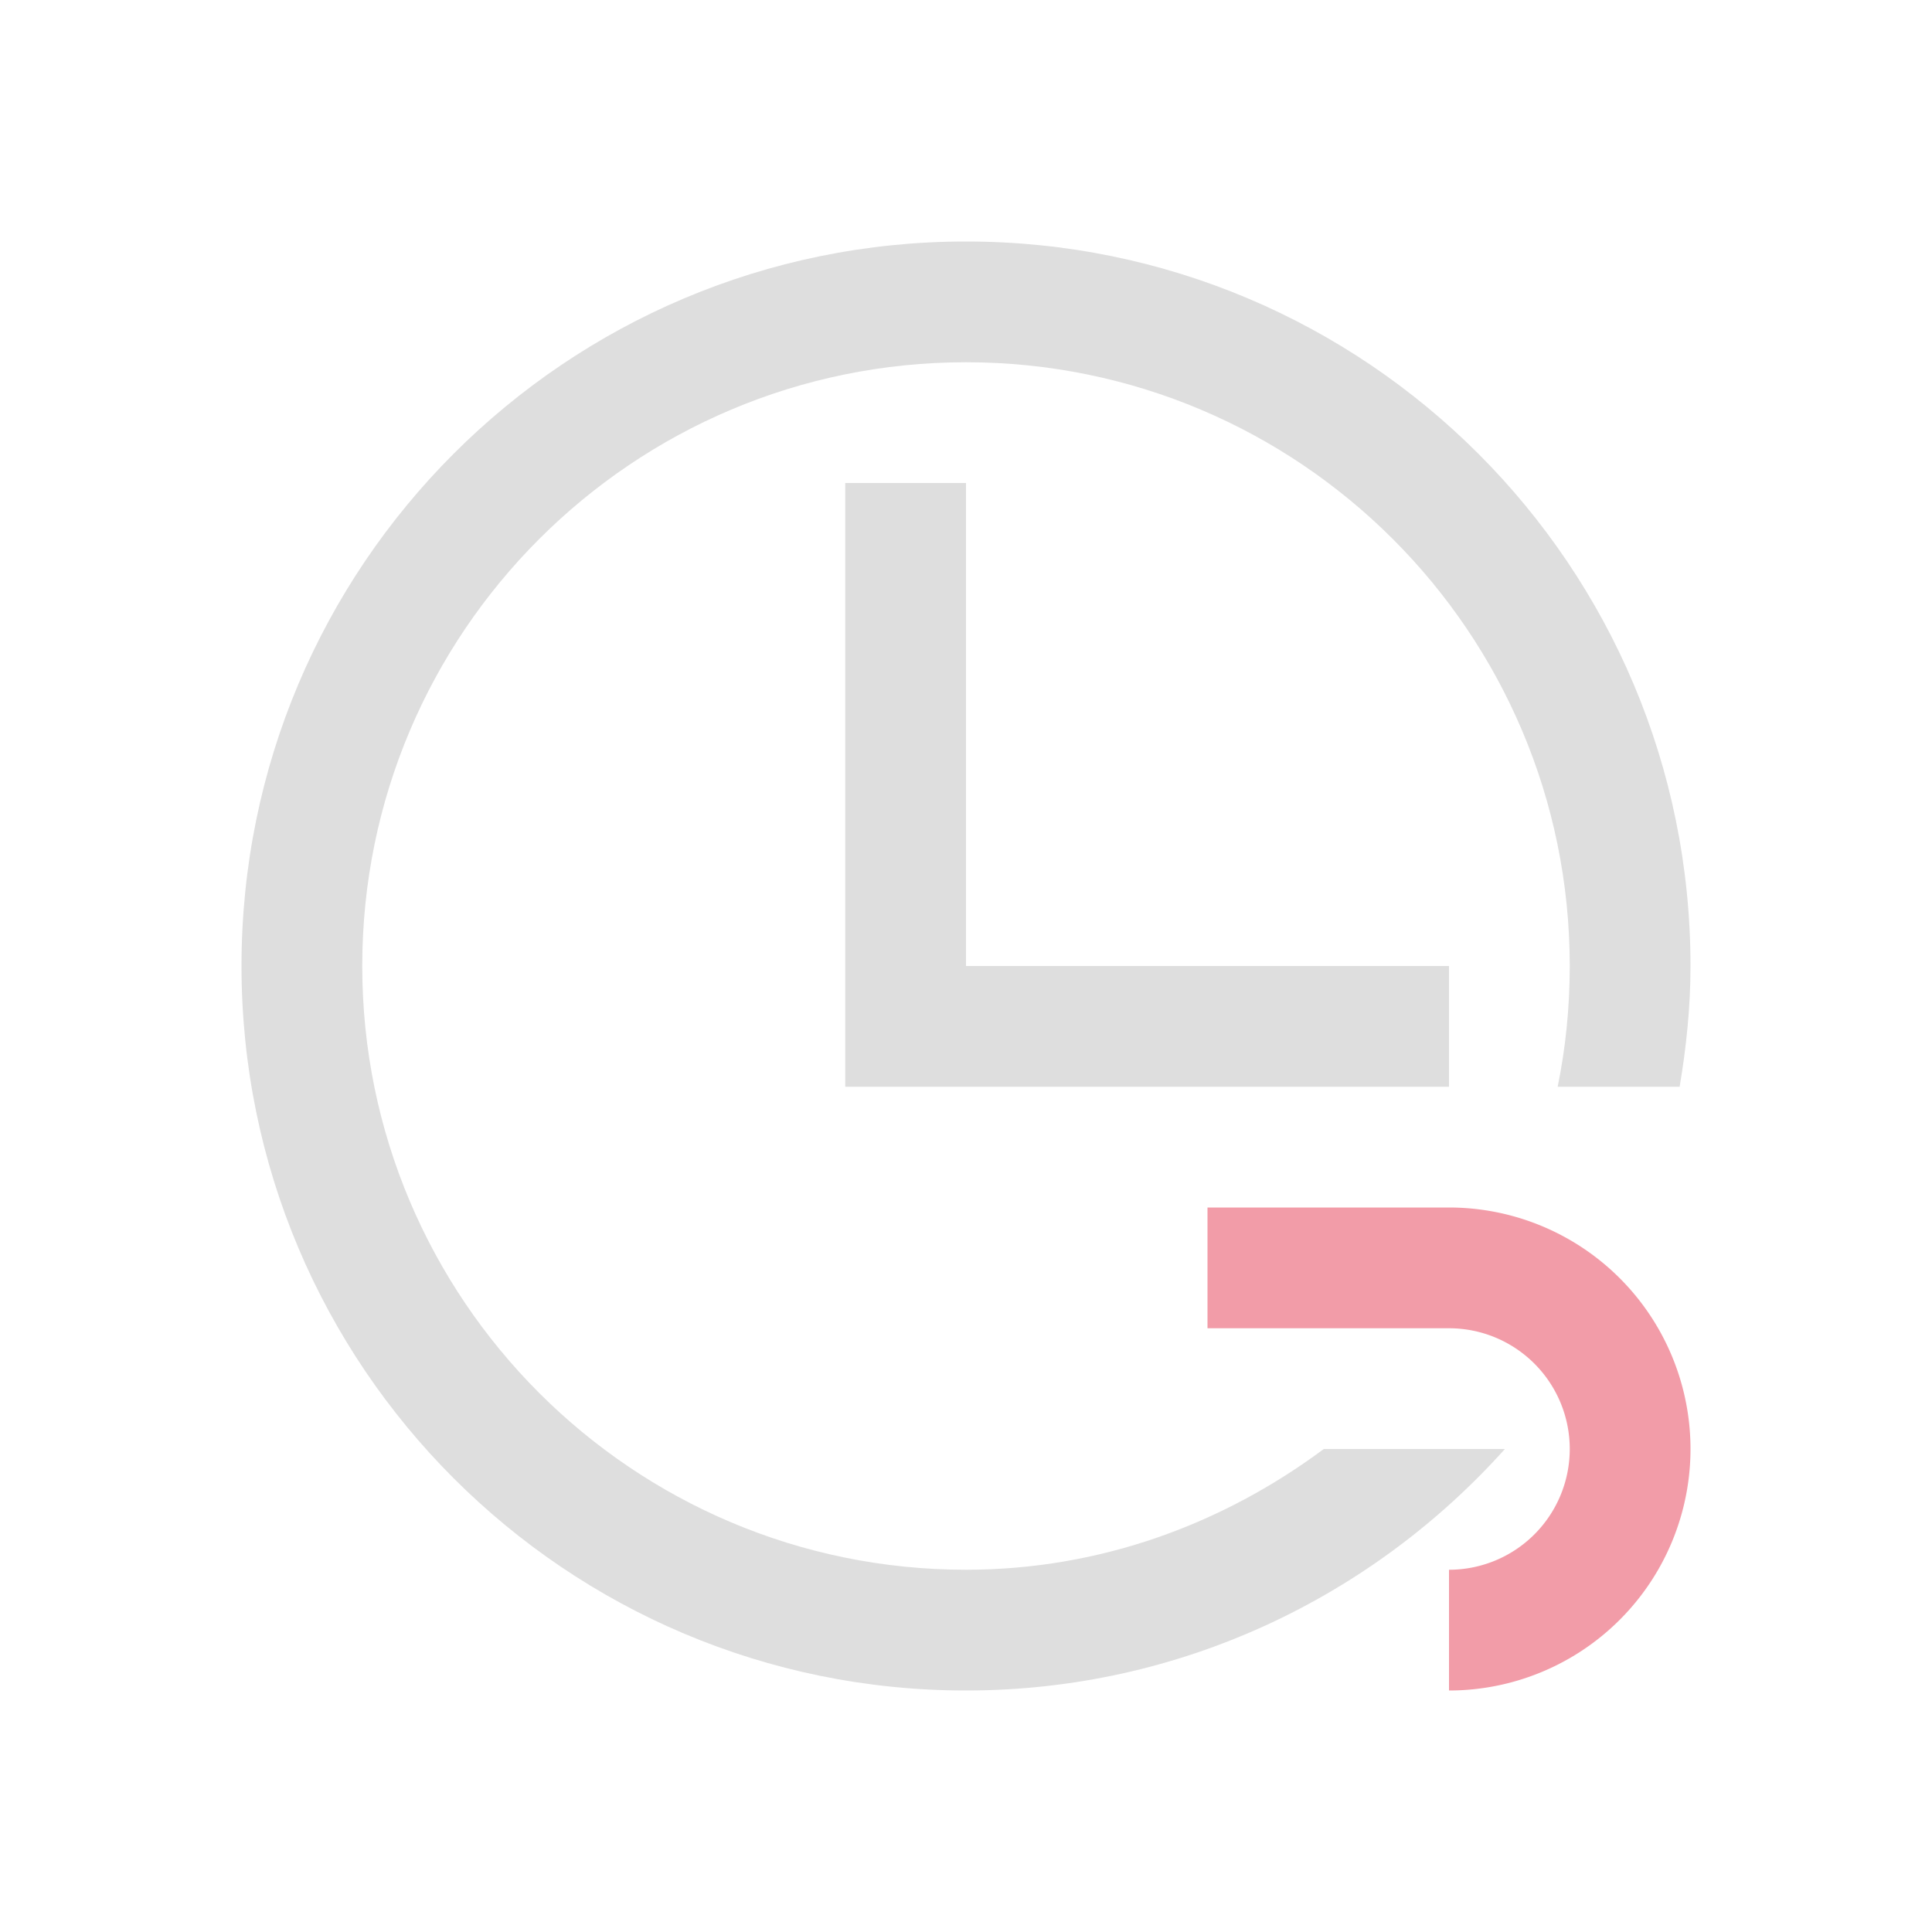 <svg xmlns="http://www.w3.org/2000/svg" viewBox="0 0 16 16">
  <defs id="defs3051">
    <style type="text/css" id="current-color-scheme">
      .ColorScheme-Text {
        color:#dedede;
      }
      .ColorScheme-Highlight {
        color:#F29CA8;
      }
      </style>
  </defs>
 <path style="fill:currentColor;fill-opacity:1;stroke:none" 
     d="m8 2c-3.314 0-6 2.686-6 6 0 3.314 2.686 6 6 6 1.775 0 3.364-.775 4.463-2h-1.5c-.831.618-1.847 1-2.963 1-2.761 0-5-2.239-5-5 0-2.761 2.239-5 5-5 2.761 0 5 2.239 5 5 0 .342-.034.677-.1 1h1.01c.055-.326.09-.658.09-1 0-3.314-2.686-6-6-6m-1 2v5h5v-1h-4v-4z"
     class="ColorScheme-Text"
     />
 <path style="fill:currentColor;fill-opacity:1;stroke:none" 
     d="m10 10v1h2a1 1 0 0 1 1 1 1 1 0 0 1 -1 1v1a2 2 0 0 0 2 -2 2 2 0 0 0 -2 -2z"
     class="ColorScheme-Highlight"
     />
</svg>
